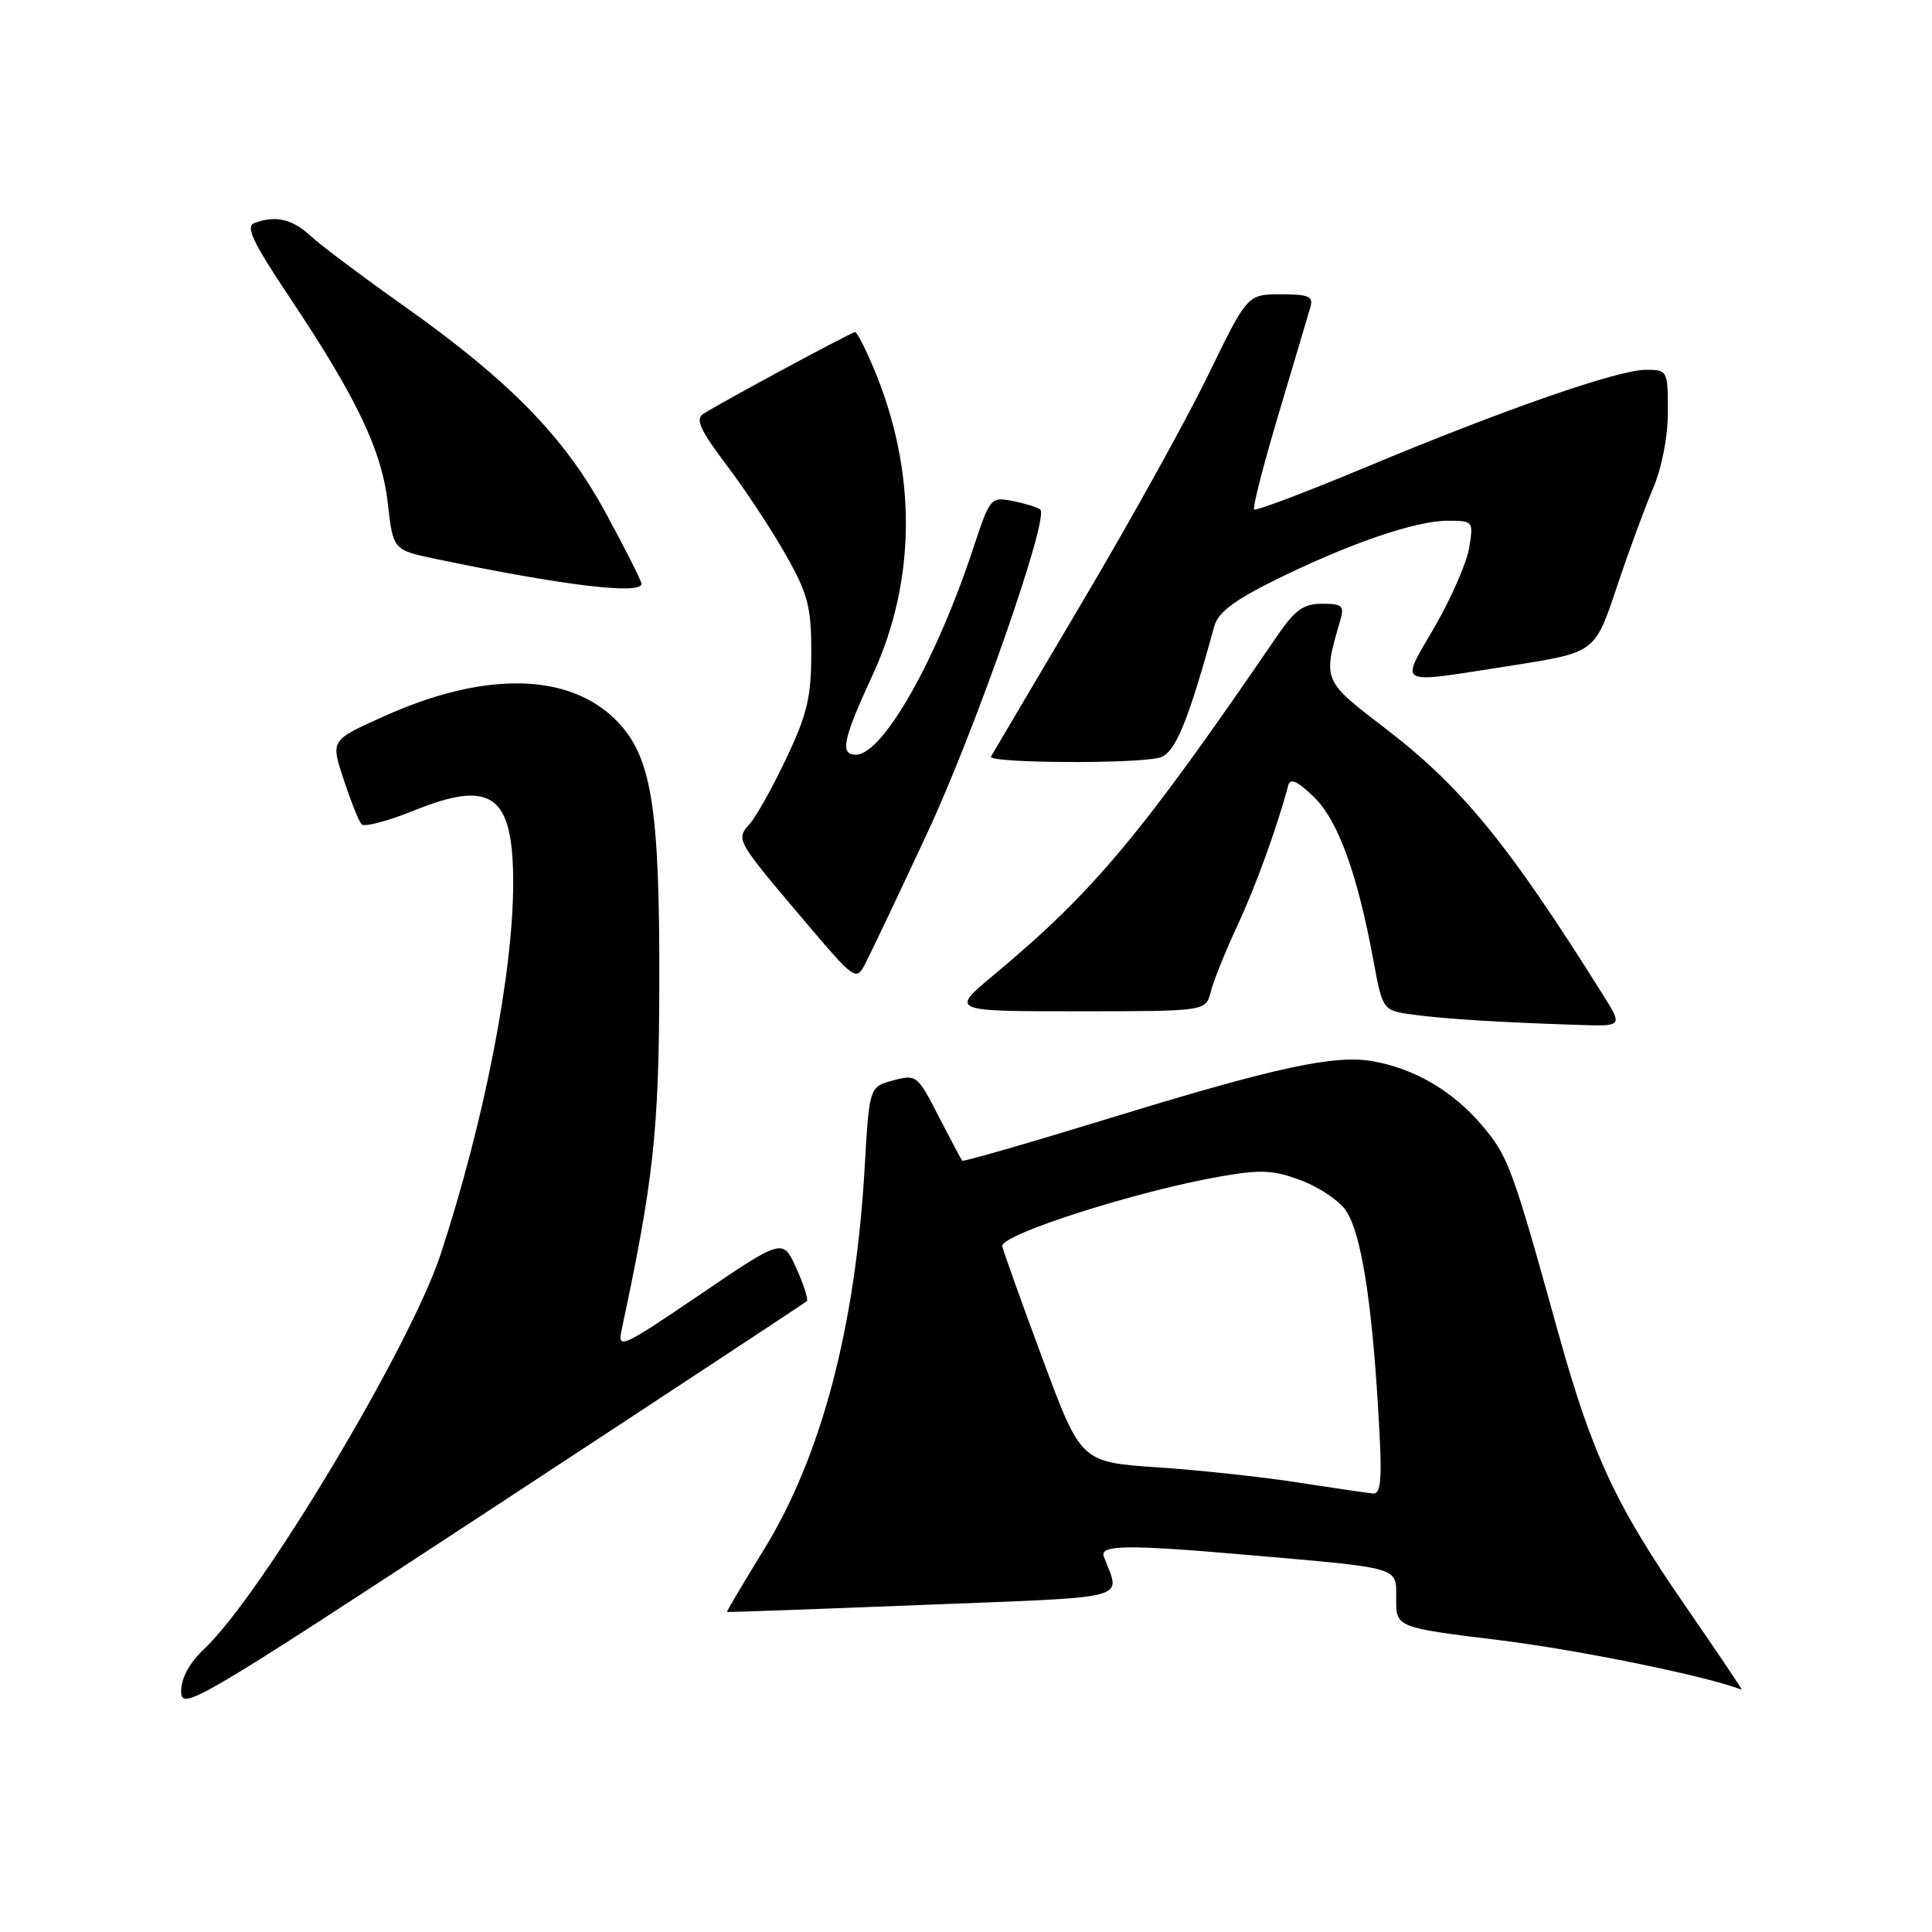 <?xml version="1.0" encoding="UTF-8" standalone="no"?>
<!DOCTYPE svg PUBLIC "-//W3C//DTD SVG 1.1//EN" "http://www.w3.org/Graphics/SVG/1.1/DTD/svg11.dtd" >
<svg xmlns="http://www.w3.org/2000/svg" xmlns:xlink="http://www.w3.org/1999/xlink" version="1.1" viewBox="0 0 256 256">
 <g >
 <path fill="currentColor"
d=" M 106.91 172.41 C 107.13 172.20 106.51 170.23 105.52 168.05 C 103.73 164.08 103.73 164.08 92.75 171.54 C 82.40 178.57 81.80 178.84 82.36 176.25 C 86.59 156.49 87.32 149.88 87.36 130.50 C 87.42 106.74 86.33 100.13 81.60 95.40 C 75.33 89.13 64.22 88.93 51.00 94.86 C 43.70 98.14 43.78 97.99 45.63 103.56 C 46.53 106.28 47.55 108.83 47.91 109.22 C 48.26 109.62 51.40 108.80 54.88 107.39 C 65.17 103.24 68.00 105.31 68.00 116.99 C 68.00 128.97 64.18 148.54 58.40 166.16 C 54.42 178.33 34.69 211.28 27.11 218.44 C 25.09 220.35 24.00 222.34 24.00 224.14 C 24.00 226.76 26.07 225.54 65.25 199.85 C 87.94 184.97 106.68 172.62 106.91 172.41 Z  M 223.53 213.10 C 214.07 199.43 210.99 192.82 206.45 176.50 C 200.32 154.45 199.85 153.18 196.27 149.00 C 192.46 144.55 187.46 141.62 181.96 140.63 C 176.89 139.71 169.11 141.39 147.13 148.14 C 136.47 151.41 127.64 153.96 127.50 153.80 C 127.36 153.63 125.95 150.98 124.37 147.91 C 121.57 142.45 121.42 142.34 118.35 143.16 C 115.19 144.01 115.19 144.01 114.57 154.75 C 113.34 175.96 108.81 193.07 101.12 205.50 C 98.41 209.90 96.25 213.54 96.34 213.59 C 96.43 213.64 108.09 213.22 122.26 212.66 C 150.57 211.54 148.46 212.11 146.26 206.25 C 145.67 204.70 149.41 204.65 165.00 206.01 C 185.95 207.83 185.00 207.55 185.00 211.88 C 185.00 215.65 185.00 215.65 198.75 217.34 C 209.20 218.63 226.04 222.07 230.78 223.89 C 230.93 223.95 227.67 219.10 223.53 213.10 Z  M 212.36 131.75 C 199.79 111.72 193.70 104.28 183.44 96.42 C 175.25 90.15 175.27 90.18 177.58 82.25 C 178.16 80.27 177.87 80.00 175.19 80.00 C 172.73 80.00 171.58 80.82 169.24 84.25 C 151.23 110.61 144.91 118.17 131.70 129.17 C 125.90 134.00 125.90 134.00 142.84 134.00 C 159.78 134.00 159.78 134.00 160.43 131.42 C 160.79 130.00 162.37 126.06 163.95 122.67 C 166.39 117.43 169.25 109.54 170.69 104.09 C 170.96 103.07 171.88 103.47 174.05 105.55 C 177.26 108.62 179.84 115.67 181.97 127.20 C 183.21 133.91 183.21 133.91 187.35 134.46 C 191.55 135.02 198.73 135.47 209.26 135.81 C 215.03 136.00 215.03 136.00 212.36 131.75 Z  M 122.87 110.38 C 129.23 96.74 139.03 68.70 137.85 67.52 C 137.58 67.25 135.98 66.75 134.29 66.41 C 131.27 65.80 131.20 65.87 128.96 72.65 C 124.02 87.59 116.96 100.00 113.41 100.00 C 111.25 100.00 111.68 97.98 115.64 89.41 C 121.46 76.80 121.50 62.39 115.75 48.75 C 114.65 46.14 113.55 44.00 113.31 44.00 C 112.84 44.00 95.42 53.39 93.16 54.86 C 92.12 55.54 92.81 57.05 96.27 61.62 C 98.72 64.85 102.25 70.20 104.11 73.50 C 107.07 78.73 107.50 80.39 107.50 86.50 C 107.50 92.35 106.96 94.65 104.19 100.48 C 102.37 104.33 100.19 108.23 99.34 109.17 C 97.48 111.23 97.53 111.32 106.39 121.78 C 113.33 129.97 113.42 130.04 114.67 127.66 C 115.36 126.33 119.06 118.56 122.87 110.38 Z  M 153.65 100.39 C 155.69 99.85 157.38 95.79 160.89 83.00 C 161.40 81.15 163.51 79.55 169.04 76.82 C 178.82 72.00 187.56 69.00 191.83 69.00 C 195.20 69.00 195.25 69.06 194.68 72.56 C 194.37 74.51 192.31 79.24 190.10 83.06 C 185.49 91.06 184.62 90.63 200.42 88.17 C 211.33 86.46 211.33 86.46 214.17 77.98 C 215.72 73.32 217.90 67.39 219.00 64.81 C 220.20 62.01 221.00 57.90 221.00 54.56 C 221.00 49.09 220.95 49.00 218.10 49.00 C 214.40 49.00 199.36 54.23 180.95 61.92 C 173.05 65.22 166.40 67.73 166.18 67.51 C 165.95 67.29 167.42 61.57 169.44 54.80 C 171.46 48.04 173.34 41.71 173.62 40.75 C 174.06 39.27 173.45 39.00 169.71 39.00 C 165.29 39.00 165.29 39.00 160.08 49.71 C 157.22 55.61 149.67 69.22 143.30 79.96 C 136.94 90.71 131.54 99.84 131.31 100.25 C 130.81 101.12 150.46 101.25 153.65 100.39 Z  M 85.00 77.35 C 85.00 76.99 82.90 72.83 80.34 68.10 C 74.80 57.89 67.65 50.56 53.44 40.48 C 48.01 36.64 42.48 32.49 41.14 31.25 C 38.71 29.00 36.47 28.50 33.67 29.57 C 32.52 30.02 33.54 32.16 38.20 39.14 C 47.25 52.66 50.59 59.65 51.39 66.71 C 52.09 72.88 52.09 72.88 57.79 74.07 C 74.64 77.59 85.00 78.84 85.00 77.35 Z  M 172.00 196.44 C 167.32 195.71 158.94 194.80 153.36 194.43 C 143.23 193.74 143.23 193.74 138.17 180.12 C 135.39 172.63 132.98 165.89 132.81 165.14 C 132.47 163.62 150.61 157.82 161.75 155.88 C 167.14 154.94 168.79 155.03 172.48 156.44 C 174.88 157.35 177.53 159.16 178.38 160.46 C 180.34 163.45 181.75 172.17 182.61 186.65 C 183.18 196.05 183.05 197.98 181.90 197.89 C 181.13 197.82 176.68 197.17 172.00 196.44 Z "/>
</g>
</svg>